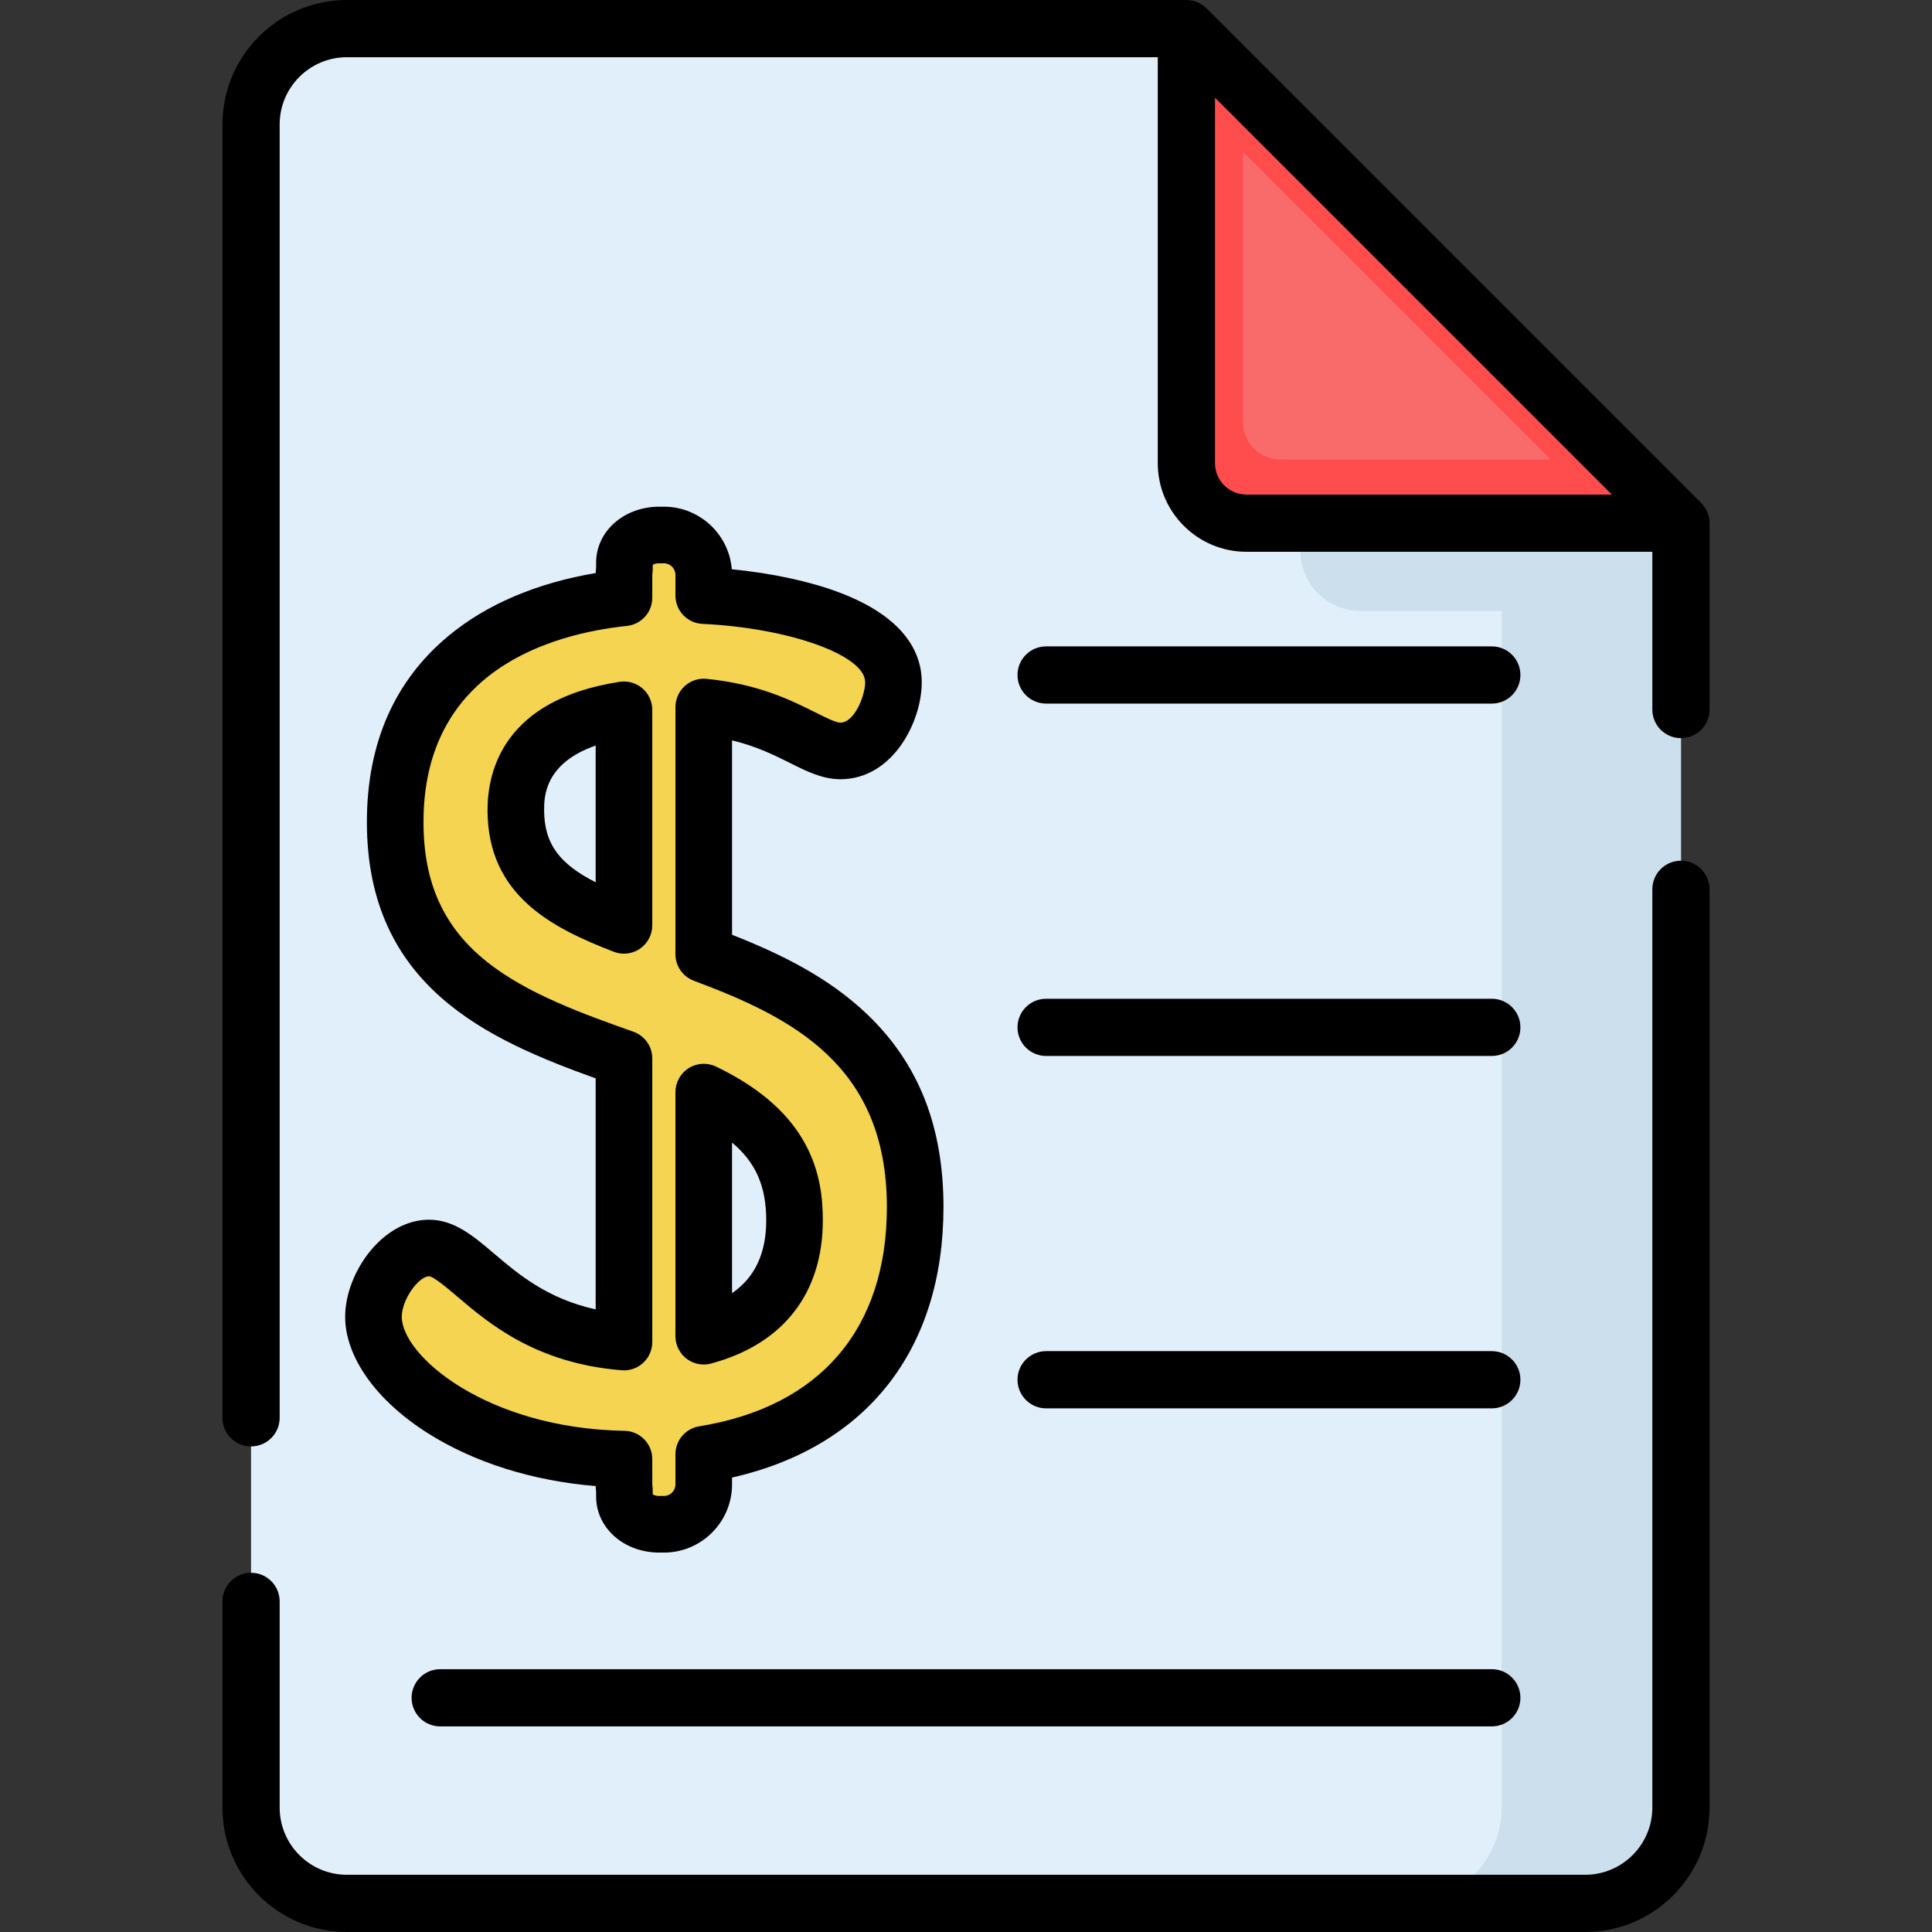 <?xml version="1.0" encoding="iso-8859-1"?>
<!-- Generator: Adobe Illustrator 19.0.0, SVG Export Plug-In . SVG Version: 6.00 Build 0)  -->
<svg version="1.1" id="Capa_1" xmlns="http://www.w3.org/2000/svg" xmlns:xlink="http://www.w3.org/1999/xlink" x="0px" y="0px"
	 viewBox="0 0 512 512" style="enable-background:new 0 0 512 512;" xml:space="preserve">
<rect x="0" y="0" width="512" height="512" fill="#333333" stroke="none"/>
<path style="fill:#E1EFFB;" d="M66.532,32.968v446.064c0,14.02,11.366,25.386,25.386,25.386h328.164
	c14.02,0,25.386-11.366,25.386-25.386V138.647L314.403,7.582H91.918C77.898,7.582,66.532,18.948,66.532,32.968z"/>
<path style="fill:#CCDFED;" d="M344.62,37.799v108.187c0,8.789,7.125,15.913,15.913,15.913h37.421v317.133
	c0,14.02-11.366,25.386-25.386,25.386h47.514c14.02,0,25.386-11.366,25.386-25.386V161.899v-23.252L344.62,37.799z"/>
<path style="fill:#FF4C4C;" d="M314.403,7.582l131.065,131.065H330.316c-8.789,0-15.913-7.125-15.913-15.913V7.582z"/>
<path style="fill:#F96B6B;" d="M329.399,40.242l81.528,81.528h-71.629c-5.467,0-9.899-4.432-9.899-9.899L329.399,40.242
	L329.399,40.242z"/>
<path d="M109.077,449.933c0,4.187,3.394,7.582,7.582,7.582h278.682c4.188,0,7.582-3.395,7.582-7.582s-3.394-7.582-7.582-7.582
	H116.659C112.471,442.351,109.077,445.745,109.077,449.933z"/>
<path d="M277.23,186.461h118.111c4.188,0,7.582-3.395,7.582-7.582s-3.394-7.582-7.582-7.582H277.23
	c-4.188,0-7.582,3.395-7.582,7.582C269.648,183.067,273.042,186.461,277.23,186.461z"/>
<path d="M277.23,279.845h118.111c4.188,0,7.582-3.395,7.582-7.582s-3.394-7.582-7.582-7.582H277.23
	c-4.188,0-7.582,3.395-7.582,7.582S273.042,279.845,277.23,279.845z"/>
<path d="M277.23,373.229h118.111c4.188,0,7.582-3.395,7.582-7.582s-3.394-7.582-7.582-7.582H277.23
	c-4.188,0-7.582,3.395-7.582,7.582S273.042,373.229,277.23,373.229z"/>
<path d="M453.037,138.391c-0.003-0.085-0.007-0.169-0.013-0.254c-0.022-0.325-0.057-0.647-0.12-0.964c0-0.002,0-0.004-0.001-0.006
	c-0.064-0.322-0.156-0.636-0.261-0.946c-0.026-0.077-0.054-0.153-0.082-0.23c-0.111-0.296-0.234-0.587-0.382-0.868
	c-0.006-0.012-0.011-0.024-0.017-0.036c-0.155-0.292-0.335-0.569-0.528-0.839c-0.047-0.065-0.094-0.13-0.143-0.194
	c-0.204-0.268-0.42-0.528-0.661-0.769L319.764,2.221c-0.24-0.24-0.498-0.455-0.765-0.658c-0.067-0.051-0.134-0.101-0.203-0.15
	c-0.268-0.191-0.542-0.369-0.831-0.523c-0.019-0.01-0.039-0.017-0.058-0.027c-0.272-0.142-0.555-0.263-0.842-0.371
	c-0.081-0.031-0.163-0.06-0.245-0.088c-0.305-0.103-0.614-0.193-0.93-0.256c-0.016-0.003-0.032-0.004-0.048-0.007
	c-0.302-0.058-0.609-0.093-0.919-0.114c-0.092-0.006-0.185-0.011-0.277-0.014C314.565,0.009,314.485,0,314.403,0H91.918
	C73.739,0,58.95,14.789,58.95,32.968v342.765c0,4.187,3.394,7.582,7.582,7.582c4.188,0,7.582-3.395,7.582-7.582V32.968
	c0-9.817,7.987-17.804,17.804-17.804H306.82v107.57c0,12.956,10.54,23.496,23.496,23.496h107.57v41.807
	c0,4.187,3.394,7.582,7.582,7.582s7.582-3.395,7.582-7.582v-49.39C453.05,138.561,453.04,138.477,453.037,138.391z M330.316,131.066
	c-4.594,0-8.331-3.738-8.331-8.332V25.887l105.178,105.179H330.316z"/>
<path d="M445.468,228.093c-4.188,0-7.582,3.395-7.582,7.582v243.357c0,9.817-7.987,17.804-17.804,17.804H91.918
	c-9.817,0-17.804-7.987-17.804-17.804v-54.647c0-4.187-3.394-7.582-7.582-7.582s-7.582,3.395-7.582,7.582v54.647
	C58.95,497.211,73.739,512,91.918,512h328.163c18.179,0,32.968-14.789,32.968-32.968V235.675
	C453.05,231.487,449.656,228.093,445.468,228.093z"/>
<path style="fill:#F4D451;" d="M242.53,319.865c0-42.36-28.825-56.804-56.03-66.98v-65.521
	c20.765,2.075,28.786,11.644,36.207,11.644c9.592,0,14.068-12.149,14.068-18.224c0-15.155-28.719-21.932-50.275-22.938v-5.498
	c0-5.838-4.733-10.571-10.571-10.571c-0.188,0-0.371,0.018-0.556,0.028c-0.208-0.013-0.416-0.028-0.625-0.028
	c-5.436,0-9.273,3.517-9.273,7.354v1.724c-0.069,0.489-0.118,0.985-0.118,1.493v6.068c-30.335,3.227-60.63,19.222-60.63,59.456
	c0,40.87,31.886,52.404,60.63,62.625v75.166c-32.513-2.603-41.14-24.927-51.678-24.927c-7.994,0-14.708,10.551-14.708,18.225
	c0,15.65,26.804,37.044,66.385,37.724v6.697c0,0.508,0.048,1.004,0.118,1.493v1.724c0,3.837,3.837,7.354,9.273,7.354
	c0.208,0,0.417-0.015,0.625-0.028c0.185,0.01,0.369,0.028,0.556,0.028c5.838,0,10.571-4.733,10.571-10.571v-7.99
	C219.85,379.999,242.53,358.363,242.53,319.865z M136.7,214.675c0-15.988,11.828-23.99,28.657-26.57v57.125
	C149.362,239.051,136.7,232.162,136.7,214.675z M186.5,354.11v-64.694c13.697,6.545,24.057,15.606,24.057,33.966
	C210.557,340.125,201.378,350.116,186.5,354.11z"/>
<path d="M175.929,411.453c-0.191,0-0.382-0.006-0.57-0.015c-0.21,0.01-0.41,0.015-0.61,0.015c-9.405,0-16.772-6.524-16.772-14.854
	v-1.249c-0.061-0.531-0.098-1.037-0.112-1.527c-16.63-1.344-32.235-6.237-44.559-14.054c-13.671-8.672-21.832-20.19-21.832-30.809
	c0-11.652,9.905-25.725,22.207-25.725c6.702,0,11.821,4.354,17.241,8.965c6.383,5.43,14.073,11.971,26.937,14.797v-61.215
	c-28.221-10.173-60.63-24.154-60.63-67.91c0-20.843,7.284-37.456,21.65-49.377c10.048-8.339,23.427-14.027,38.987-16.625
	c0.015-0.479,0.051-0.973,0.11-1.491v-1.249c0-8.329,7.367-14.854,16.772-14.854c0.205,0,0.41,0.006,0.614,0.016
	c0.197-0.01,0.381-0.016,0.566-0.016c9.465,0,17.254,7.314,18.011,16.587c10.498,1.02,20.576,3.174,28.422,6.125
	c18.112,6.813,21.914,16.7,21.914,23.794c0,10.514-7.681,25.724-21.568,25.724c-4.744,0-8.922-2.09-13.344-4.302
	c-4.052-2.027-8.822-4.414-15.363-5.994v51.515c12.729,5.008,25.557,11.234,35.91,21.168c13.539,12.992,20.12,29.664,20.12,50.971
	c0,37.772-20.32,63.598-56.03,71.71v1.807C194,403.347,185.894,411.453,175.929,411.453z M172.976,396.029
	c0.281,0.183,0.857,0.424,1.772,0.424l0.087-0.009c0.29-0.019,0.643-0.024,0.935-0.009l0.257,0.016
	c1.648-0.052,2.974-1.409,2.974-3.069v-7.99c0-3.68,2.67-6.816,6.303-7.404c32.067-5.186,49.728-25.828,49.728-58.124
	c0-37.667-25.272-50.273-51.158-59.956c-2.93-1.096-4.872-3.896-4.872-7.024v-65.521c0-2.119,0.896-4.139,2.468-5.561
	c1.57-1.422,3.671-2.113,5.778-1.902c13.82,1.381,22.495,5.721,28.828,8.89c2.67,1.336,5.431,2.717,6.633,2.717
	c3.729,0,6.568-7.147,6.568-10.724c0-7.156-20.151-14.374-43.125-15.446c-4.002-0.187-7.15-3.485-7.15-7.492v-5.498
	c0-1.661-1.324-3.018-2.973-3.07l-0.258,0.017c-0.289,0.015-0.58,0.014-0.869-0.004l-0.24-0.015
	c-0.848,0.001-1.407,0.242-1.685,0.425v1.154c0,0.352-0.024,0.704-0.074,1.052c-0.04,0.28-0.044,0.402-0.044,0.441v6.068
	c0,3.835-2.894,7.052-6.707,7.458c-20.139,2.142-53.923,11.746-53.923,51.998c0,16.064,5.315,27.806,16.727,36.954
	c10.688,8.567,25.685,13.9,38.916,18.604c2.99,1.063,4.987,3.893,4.987,7.066v75.166c0,2.093-0.875,4.091-2.413,5.511
	c-1.537,1.419-3.599,2.131-5.686,1.965c-22.759-1.822-35.274-12.468-43.557-19.513c-2.511-2.136-6.306-5.363-7.522-5.39
	c-2.674,0-7.207,6.096-7.207,10.725c0,10.298,22.405,29.596,59.014,30.225c4.092,0.07,7.371,3.407,7.371,7.499v6.698
	c0,0.04,0.004,0.161,0.044,0.441c0.05,0.349,0.074,0.7,0.074,1.052v1.155H172.976z M186.5,361.61c-1.633,0-3.24-0.533-4.564-1.549
	c-1.851-1.419-2.936-3.619-2.936-5.951v-64.694c0-2.575,1.321-4.971,3.5-6.344c2.181-1.374,4.911-1.532,7.233-0.423
	c25.388,12.13,28.324,29.056,28.324,40.732c0,19.36-10.517,32.846-29.613,37.972C187.804,361.526,187.15,361.61,186.5,361.61z
	 M194,302.794v39.911c6.079-4.189,9.058-10.58,9.058-19.323C203.058,314.526,200.388,308.144,194,302.794z M165.356,252.729
	c-0.911,0-1.827-0.166-2.701-0.504c-16.187-6.251-33.455-14.825-33.455-37.551c0-10.687,4.55-29.312,35.021-33.984
	c2.166-0.331,4.361,0.298,6.021,1.723c1.66,1.425,2.615,3.503,2.615,5.691v57.125c0,2.473-1.219,4.787-3.259,6.186
	C168.333,252.283,166.851,252.729,165.356,252.729z M157.857,197.581c-13.658,4.745-13.657,13.788-13.657,17.094
	c0,9.265,4.438,14.444,13.657,19.136V197.581z"/>
<g>
</g>
<g>
</g>
<g>
</g>
<g>
</g>
<g>
</g>
<g>
</g>
<g>
</g>
<g>
</g>
<g>
</g>
<g>
</g>
<g>
</g>
<g>
</g>
<g>
</g>
<g>
</g>
<g>
</g>
</svg>

